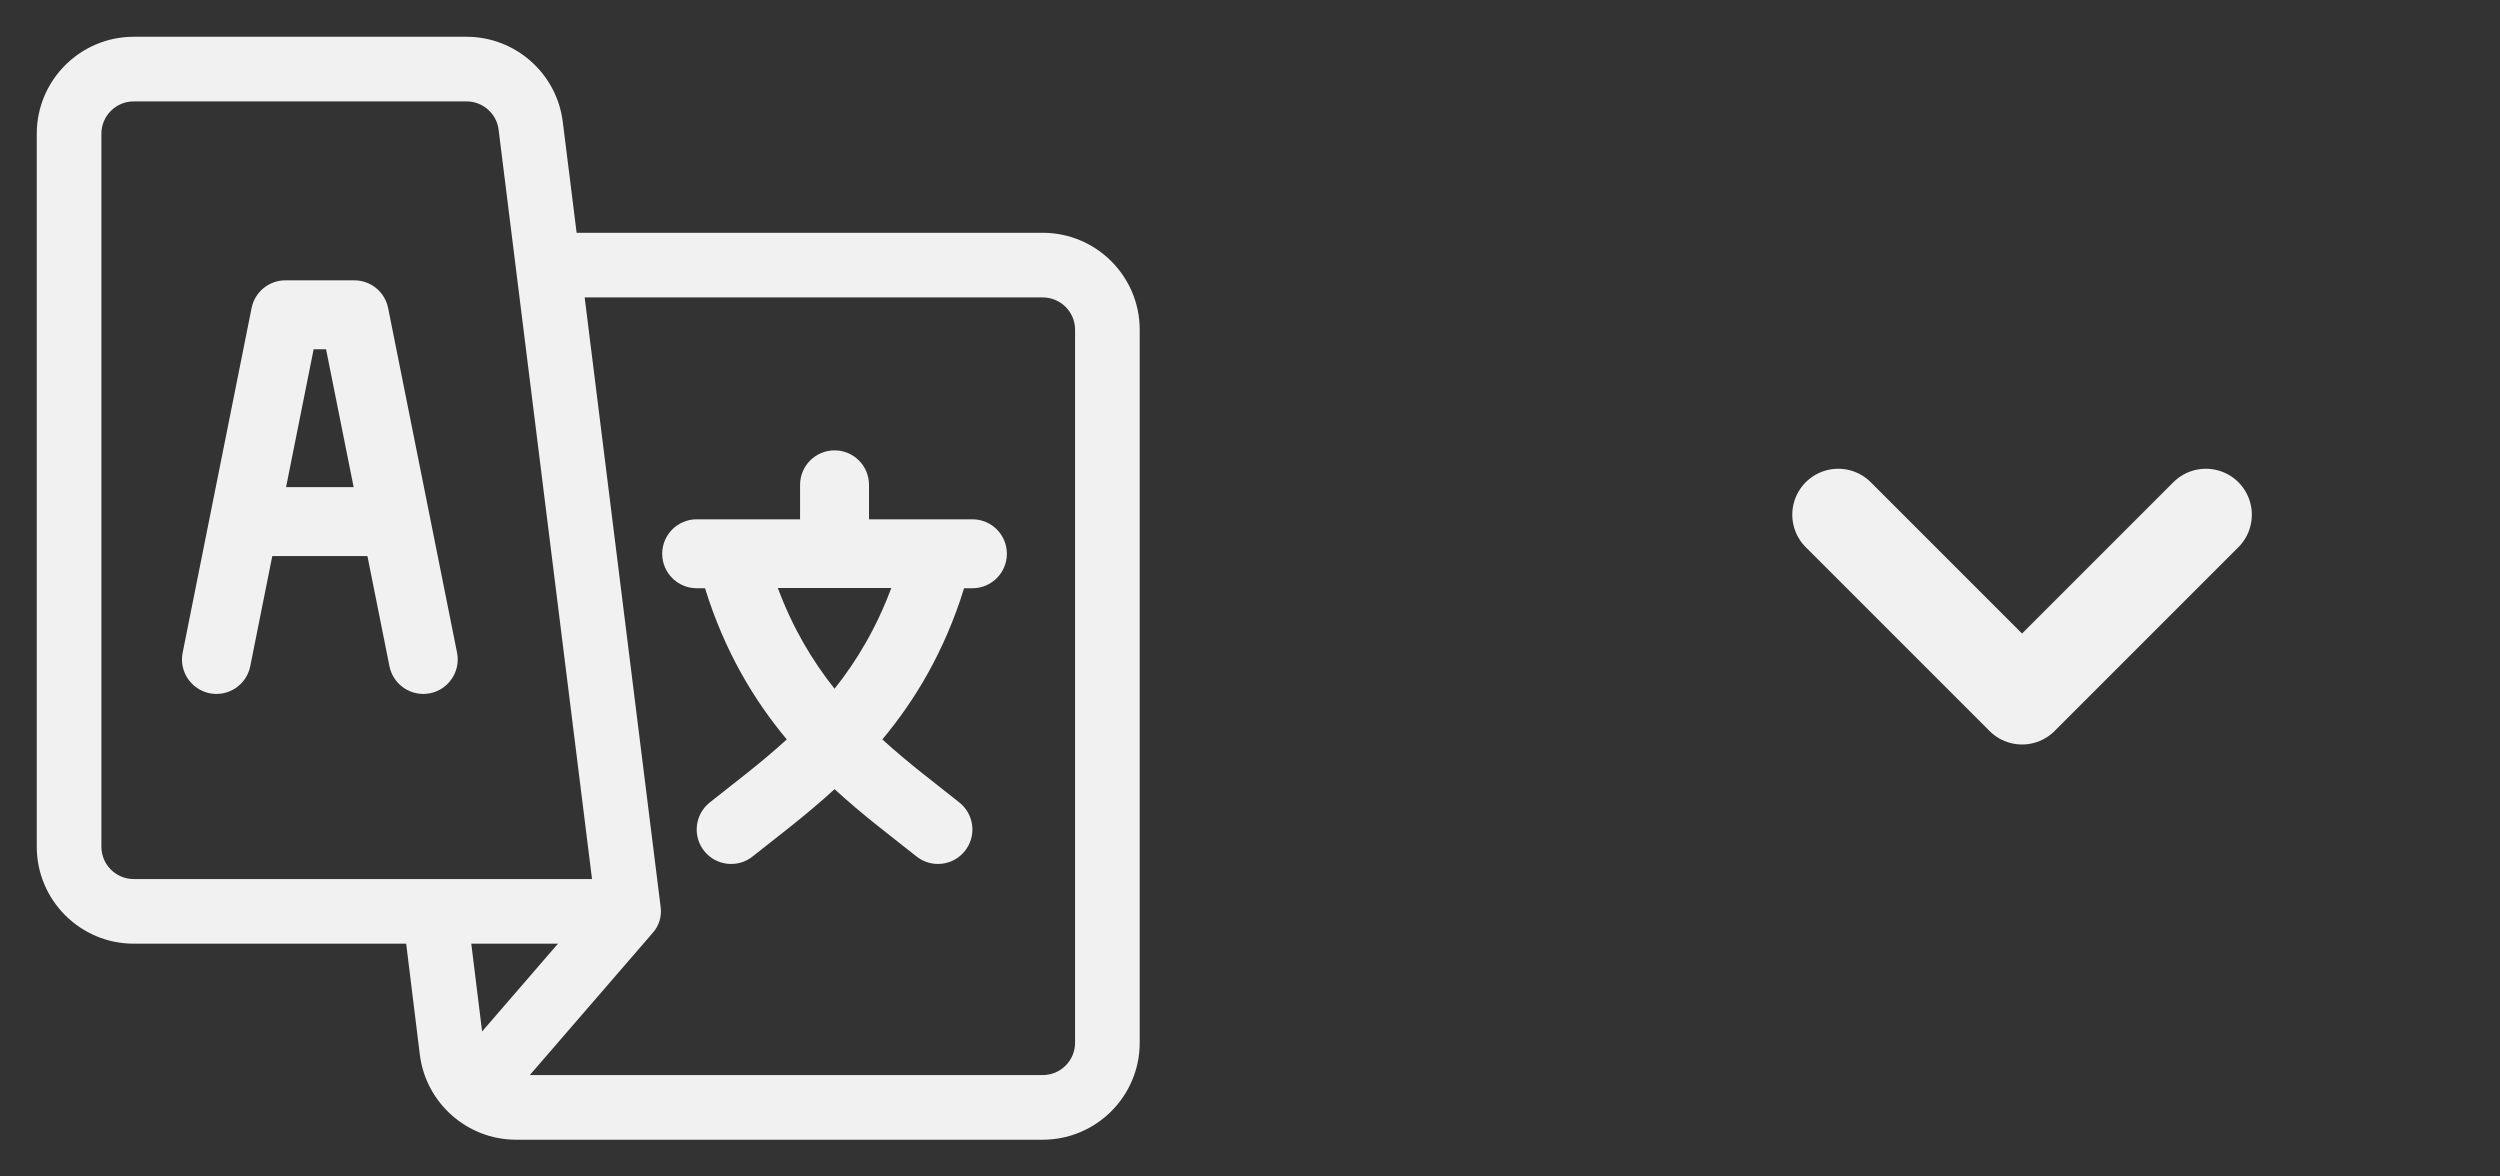 <svg width="68" height="32" viewBox="0 0 68 32" fill="none" xmlns="http://www.w3.org/2000/svg">
<rect x="0" y="0" width="68" height="32" fill="#333333" stroke="none"/>
<path d="M12.432 17.754C12.38 17.497 10.613 8.659 10.557 8.379C10.469 7.94 10.084 7.625 9.637 7.625H7.762C7.316 7.625 6.931 7.94 6.843 8.379C6.786 8.663 5.017 17.511 4.968 17.754C4.867 18.261 5.196 18.755 5.704 18.857C6.211 18.958 6.705 18.629 6.807 18.121L7.406 15.125H9.994L10.593 18.121C10.695 18.629 11.189 18.958 11.696 18.857C12.204 18.755 12.533 18.261 12.432 17.754ZM7.781 13.25L8.531 9.5H8.869L9.619 13.25H7.781Z" fill="#F1F1F1"/>
<path d="M26.45 14.125H23.637V13.188C23.637 12.67 23.218 12.25 22.7 12.25C22.182 12.25 21.762 12.67 21.762 13.188V14.125H18.95C18.432 14.125 18.012 14.545 18.012 15.062C18.012 15.58 18.432 16 18.95 16H19.177C19.711 17.726 20.515 19.05 21.4 20.112C20.68 20.771 19.951 21.311 19.302 21.83C18.898 22.154 18.832 22.744 19.155 23.148C19.479 23.553 20.069 23.618 20.473 23.294C21.126 22.772 21.909 22.192 22.7 21.465C23.492 22.192 24.276 22.774 24.927 23.294C25.331 23.618 25.921 23.552 26.244 23.148C26.568 22.744 26.502 22.154 26.098 21.83C25.451 21.312 24.721 20.771 24 20.112C24.885 19.05 25.689 17.726 26.223 16H26.45C26.968 16 27.387 15.58 27.387 15.062C27.387 14.545 26.968 14.125 26.45 14.125ZM22.7 18.734C22.102 17.983 21.563 17.086 21.157 15.994H24.243C23.837 17.086 23.298 17.983 22.7 18.734Z" fill="#F1F1F1"/>
<path d="M28.363 6.332H15.684L15.307 3.31C15.142 1.993 14.017 1 12.69 1H3.637C2.183 1 1 2.183 1 3.637V23.031C1 24.485 2.183 25.668 3.637 25.668H11.048L11.42 28.69C11.584 30.004 12.709 31 14.036 31H28.363C29.817 31 31 29.817 31 28.363V8.969C31 7.515 29.817 6.332 28.363 6.332ZM3.637 23.91C3.152 23.91 2.758 23.516 2.758 23.031V3.637C2.758 3.152 3.152 2.758 3.637 2.758H12.69C13.133 2.758 13.508 3.089 13.562 3.527C13.69 4.549 15.977 22.897 16.103 23.91H3.637ZM13.113 28.056L12.819 25.668H15.177L13.113 28.056ZM29.242 28.363C29.242 28.848 28.848 29.242 28.363 29.242H14.411L17.756 25.372C17.928 25.179 18.005 24.922 17.969 24.667L15.903 8.09H28.363C28.848 8.09 29.242 8.484 29.242 8.969V28.363Z" fill="#F1F1F1"/>
<path d="M60 14L55 19L50 14" stroke="#F1F1F1" stroke-width="2.5" stroke-linecap="round" stroke-linejoin="round"/>
</svg>
